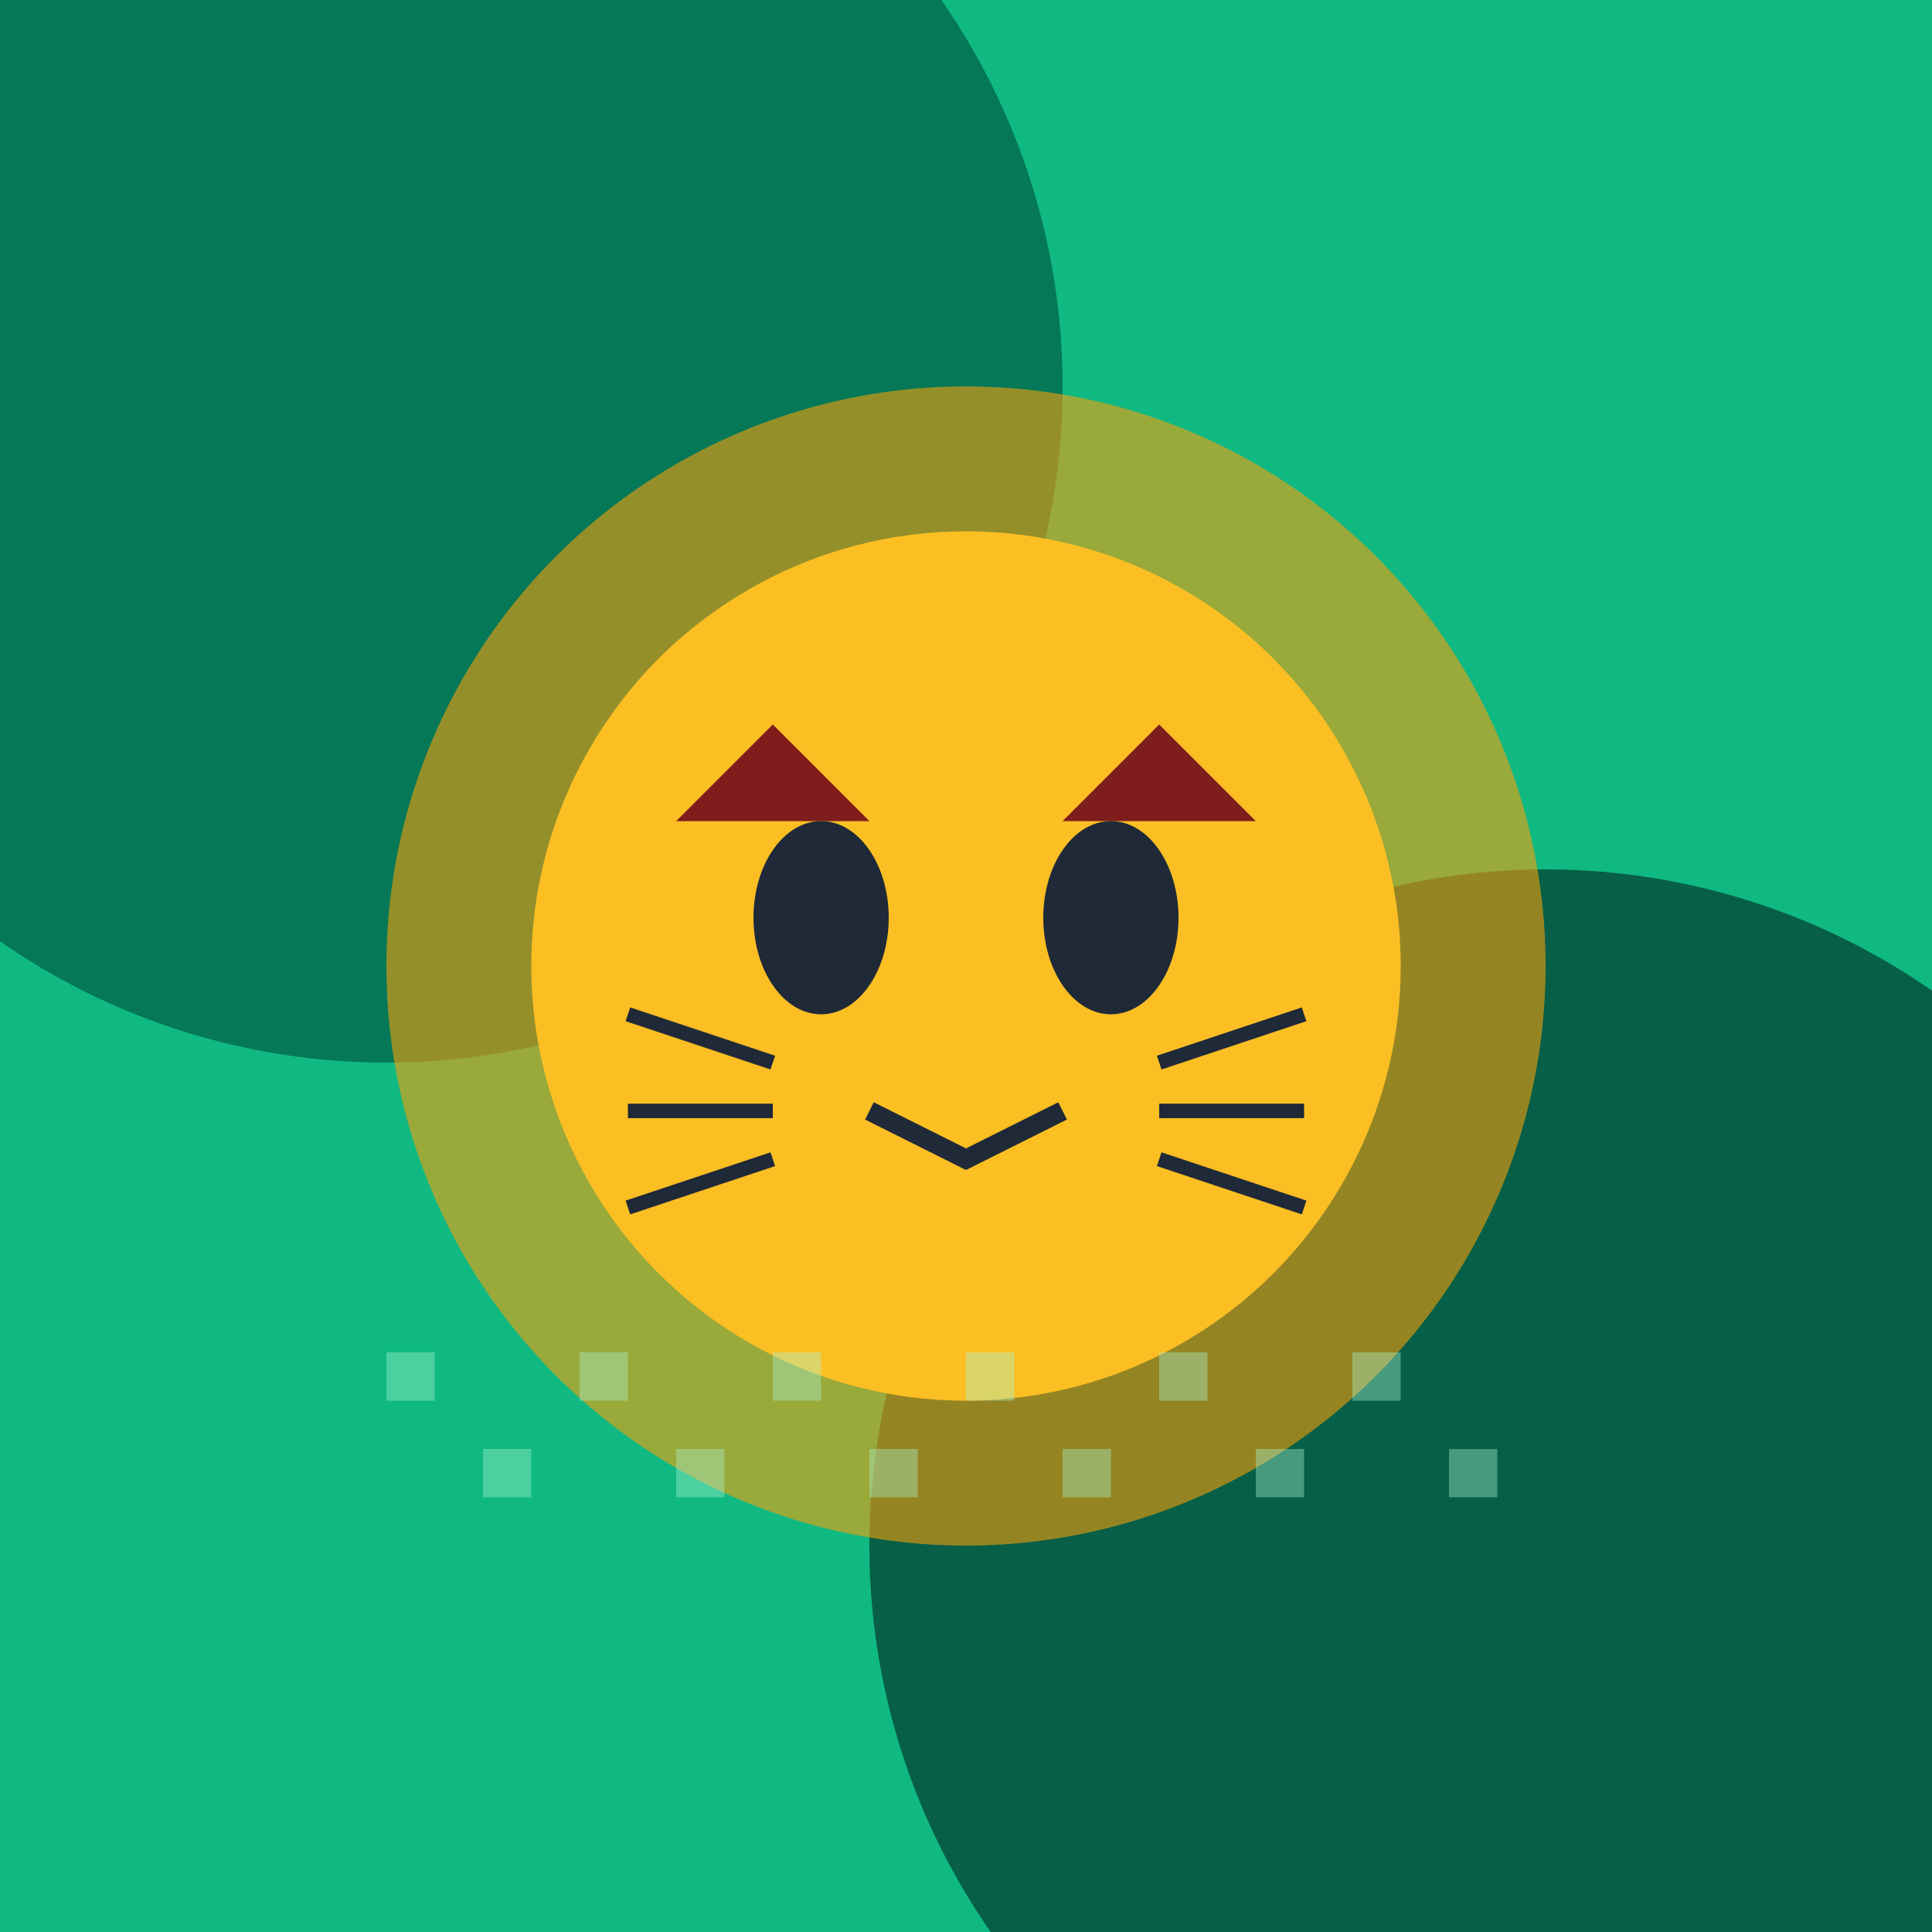 <svg width="200" height="200" viewBox="0 0 200 200" xmlns="http://www.w3.org/2000/svg">
  <!-- 背景 -->
  <rect width="200" height="200" fill="#10B981" />
  
  <!-- 装饰性背景元素 -->
  <circle cx="40" cy="40" r="70" fill="#047857" />
  <circle cx="160" cy="160" r="70" fill="#065F46" />
  
  <!-- 发光效果 -->
  <circle cx="100" cy="100" r="60" fill="#F59E0B" opacity="0.6" />
  <circle cx="100" cy="100" r="45" fill="#FBBF24" />
  
  <!-- 面部特征 - 猫科风格 -->
  <polygon points="80,75 90,85 70,85" fill="#7F1D1D" /> <!-- 左耳 -->
  <polygon points="120,75 130,85 110,85" fill="#7F1D1D" /> <!-- 右耳 -->
  
  <ellipse cx="85" cy="95" rx="7" ry="10" fill="#1F2937" /> <!-- 左眼 -->
  <ellipse cx="115" cy="95" rx="7" ry="10" fill="#1F2937" /> <!-- 右眼 -->
  
  <path d="M90,115 L100,120 L110,115" stroke="#1F2937" stroke-width="2" fill="none" /> <!-- 嘴 -->
  
  <!-- 胡须 -->
  <line x1="65" y1="105" x2="80" y2="110" stroke="#1F2937" stroke-width="1.5" />
  <line x1="65" y1="115" x2="80" y2="115" stroke="#1F2937" stroke-width="1.5" />
  <line x1="65" y1="125" x2="80" y2="120" stroke="#1F2937" stroke-width="1.5" />
  
  <line x1="135" y1="105" x2="120" y2="110" stroke="#1F2937" stroke-width="1.5" />
  <line x1="135" y1="115" x2="120" y2="115" stroke="#1F2937" stroke-width="1.5" />
  <line x1="135" y1="125" x2="120" y2="120" stroke="#1F2937" stroke-width="1.5" />
  
  <!-- 点缀 -->
  <g opacity="0.4">
    <rect x="40" y="140" width="5" height="5" fill="#A7F3D0" />
    <rect x="50" y="150" width="5" height="5" fill="#A7F3D0" />
    <rect x="60" y="140" width="5" height="5" fill="#A7F3D0" />
    <rect x="70" y="150" width="5" height="5" fill="#A7F3D0" />
    <rect x="80" y="140" width="5" height="5" fill="#A7F3D0" />
    <rect x="90" y="150" width="5" height="5" fill="#A7F3D0" />
    <rect x="100" y="140" width="5" height="5" fill="#A7F3D0" />
    <rect x="110" y="150" width="5" height="5" fill="#A7F3D0" />
    <rect x="120" y="140" width="5" height="5" fill="#A7F3D0" />
    <rect x="130" y="150" width="5" height="5" fill="#A7F3D0" />
    <rect x="140" y="140" width="5" height="5" fill="#A7F3D0" />
    <rect x="150" y="150" width="5" height="5" fill="#A7F3D0" />
  </g>
</svg> 